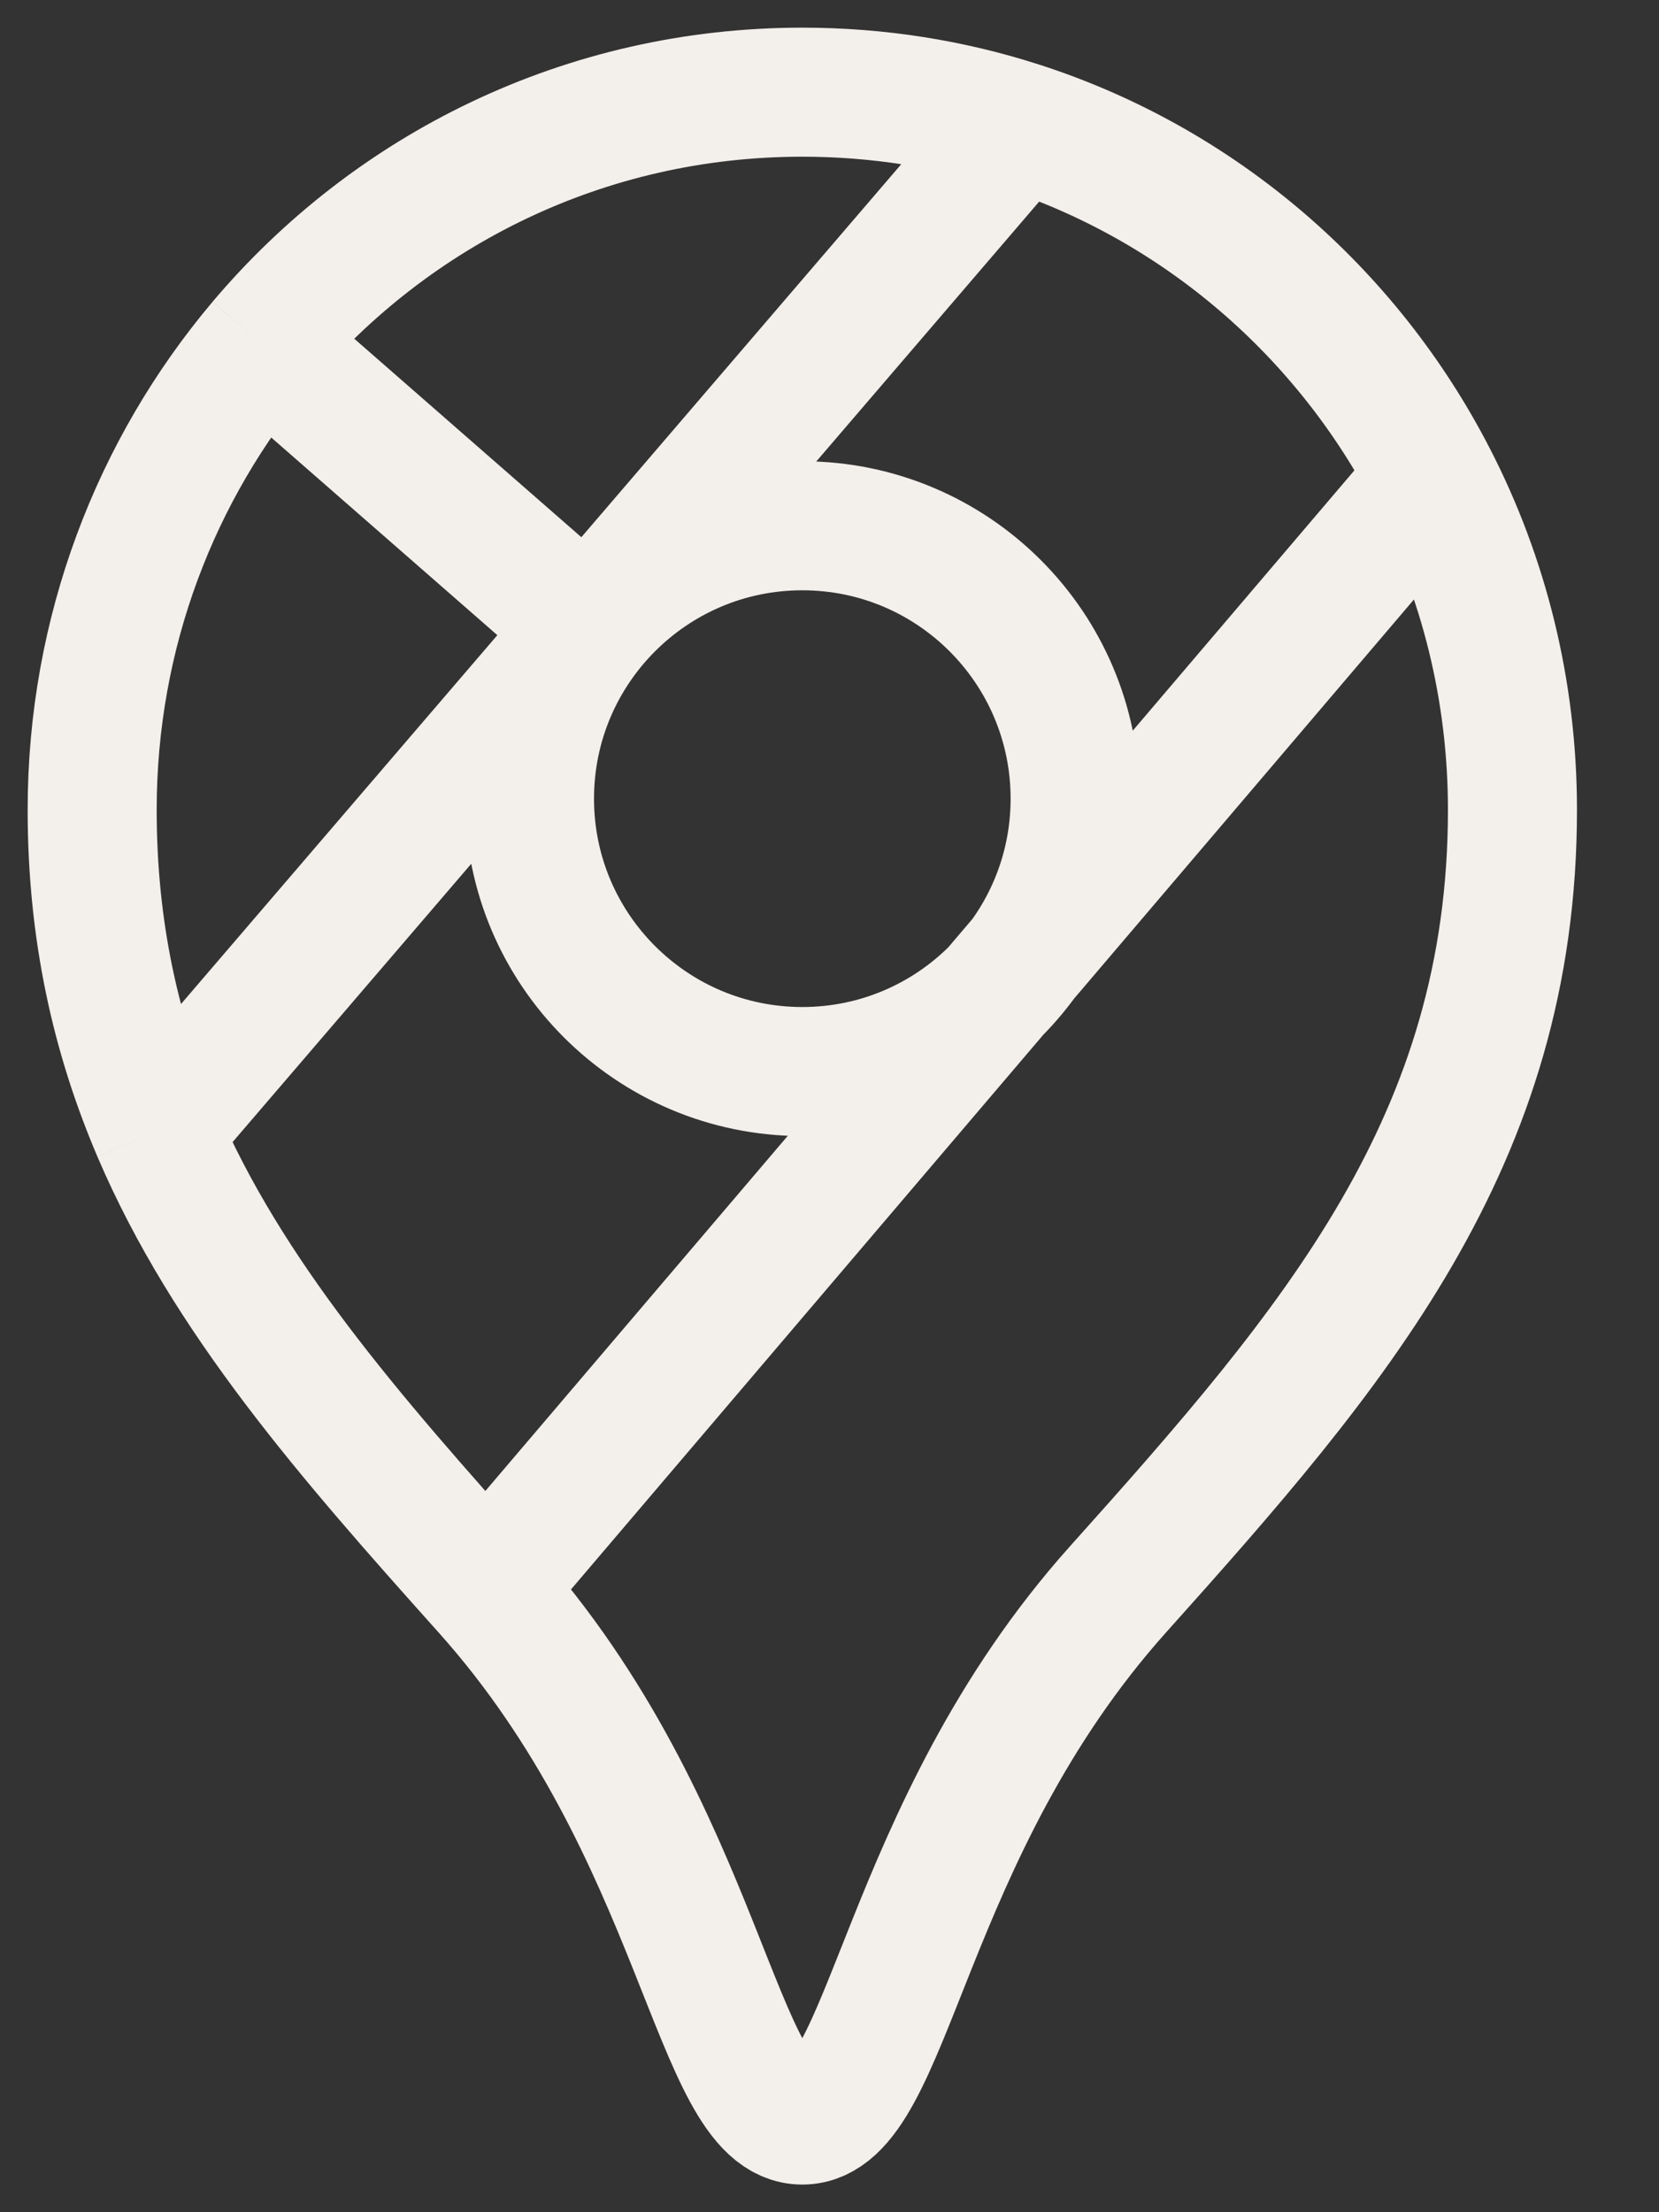 <svg width="18" height="24" viewBox="0 0 18 24" fill="none" xmlns="http://www.w3.org/2000/svg">
<rect x="0" y="0" width="18" height="24" fill="#333333" stroke="none"/>
<path d="M5.278 17.241C7.63 19.867 7.762 23 8.705 23C9.648 23 9.78 19.867 12.132 17.241C14.484 14.616 16.41 12.379 16.41 8.786C16.41 7.489 16.098 6.264 15.543 5.187M5.278 17.241L15.543 5.187M5.278 17.241C3.788 15.577 2.468 14.069 1.701 12.274M15.543 5.187C14.616 3.385 13.011 1.994 11.057 1.366M1.701 12.274C1.258 11.236 1 10.102 1 8.786C1 6.858 1.691 5.09 2.84 3.727M1.701 12.274L6.379 6.82M11.057 1.366C10.317 1.128 9.527 1 8.705 1C6.344 1 4.248 2.059 2.84 3.727M11.057 1.366L6.379 6.82M2.84 3.727L6.379 6.82M11.665 8.665C11.665 10.3 10.34 11.625 8.705 11.625C7.07 11.625 5.745 10.3 5.745 8.665C5.745 7.03 7.07 5.704 8.705 5.704C10.34 5.704 11.665 7.03 11.665 8.665Z" stroke="#F3EFEB" stroke-width="1.4"/>
</svg>
